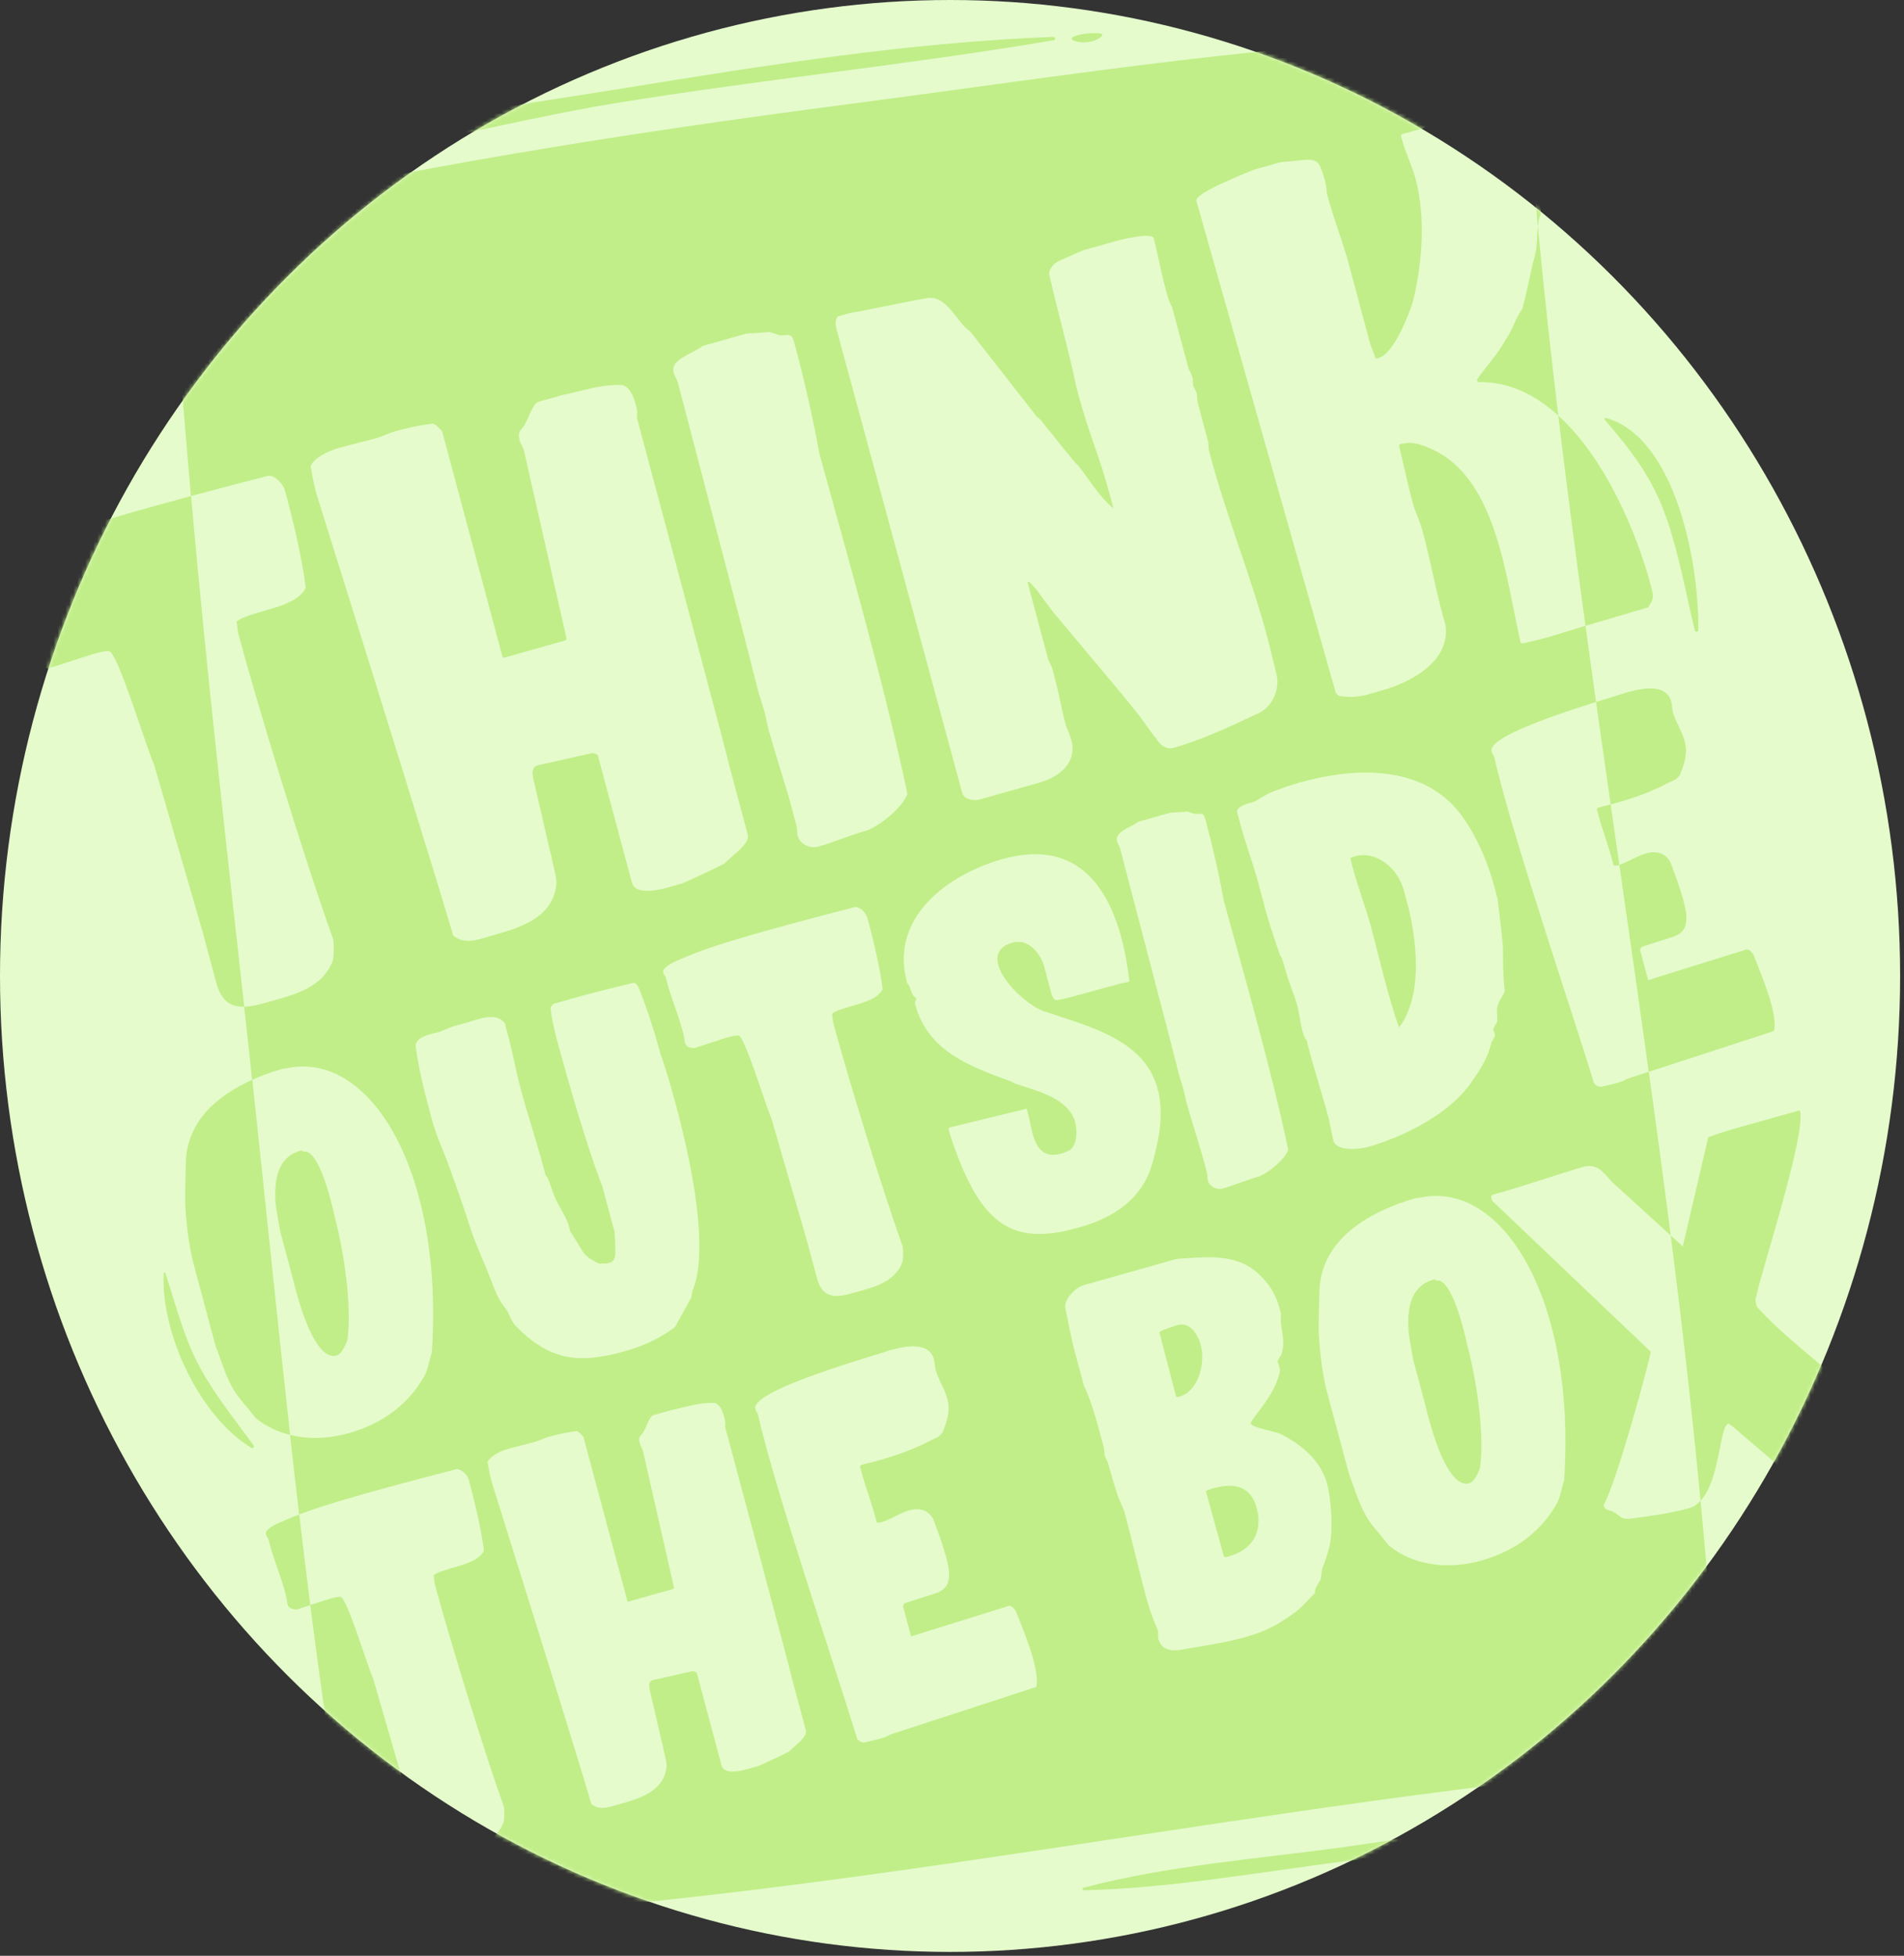 <svg width="480" height="493" viewBox="0 0 480 493" fill="none" xmlns="http://www.w3.org/2000/svg">
<rect x="0" y="0" width="480" height="493" fill="#333333" stroke="none"/>
<ellipse cx="239.511" cy="246.015" rx="239.512" ry="246.015" fill="#E5FBCC"/>
<mask id="mask0_515_1466" style="mask-type:alpha" maskUnits="userSpaceOnUse" x="-1" y="0" width="481" height="493">
<ellipse cx="239.511" cy="246.015" rx="239.512" ry="246.015" fill="#D2FC9D"/>
</mask>
<g mask="url(#mask0_515_1466)">
<path d="M302.696 339.008C301.902 336.041 299.742 333.202 296.994 333.975C296.208 334.196 292.186 335.471 292.293 335.879L296.448 351.886C296.555 352.286 297.077 352.141 297.209 352.107C302.307 350.671 303.888 343.437 302.696 339.008V339.008Z" fill="#C1EE88"/>
<path d="M352.7 259.007C359.188 250.49 356.821 235.333 354.802 227.767C354.587 226.951 354.008 224.792 353.974 224.665C352.096 217.643 345.425 213.86 340.427 216.291C341.494 221.358 344.275 228.566 345.583 233.429C347.569 240.858 350.068 251.765 352.708 259.007H352.7Z" fill="#C1EE88"/>
<path d="M402.555 203.965C402.555 203.965 402.845 205.045 402.911 205.317C404.111 209.771 405.758 213.809 406.784 218.161L407.082 218.221C407.214 218.187 407.777 218.17 407.901 218.136C408.017 218.102 408.133 218.051 408.24 218.008C407.512 212.925 406.776 207.859 406.047 202.775C404.996 203.056 403.937 203.336 402.878 203.583L402.555 203.965V203.965Z" fill="#C1EE88"/>
<path d="M304.36 375.654C304.227 375.688 304.004 375.901 304.045 376.028L308.522 392.239C308.63 392.647 309.151 392.494 309.416 392.426C318.338 390.037 317.593 383.033 316.865 380.347C316.219 377.932 314.374 372.101 304.36 375.654V375.654Z" fill="#C1EE88"/>
<path d="M369.897 339.076C369.484 337.027 366.107 321.802 362.027 322.822C361.787 322.448 361.663 322.491 361.398 322.559C358.659 323.332 354.454 325.526 355.075 335.174C355.191 337.163 356.275 342.782 356.308 342.909C356.416 343.309 357.426 347.066 357.781 348.409C357.997 349.217 359.006 352.983 359.255 353.918C362.822 368.794 366.695 374.345 369.98 373.997C370.104 373.954 370.369 373.886 370.502 373.844C371.801 373.478 373.092 370.375 373.167 369.619C374.251 361.084 372.132 347.389 369.972 339.331C369.972 339.331 369.939 339.195 369.906 339.059L369.897 339.076Z" fill="#C1EE88"/>
<path d="M445.143 439.971C441.22 439.852 437.289 439.928 433.35 439.92C432.29 419.348 430.668 398.819 428.707 378.315C427.904 379.182 426.977 379.845 425.86 380.16C421.018 381.528 415.449 382.234 410.698 382.854C408.464 382.914 408.546 382.166 406.883 381.188C406.014 380.559 404.706 380.933 404.342 379.599L404.276 379.327C407.313 374.422 415.697 343.751 416.152 340.733L376.146 302.65L376.038 302.242C375.889 301.707 375.823 301.443 376.436 301.12C376.709 301.052 378.273 300.602 378.662 300.491C385.324 298.612 393.683 295.671 399.567 294.013C403.589 293.308 404.789 296.725 407.297 298.757L421.184 311.414C419.429 297.66 417.576 283.915 415.664 270.169L410.16 271.963C409.217 272.66 407.338 273.051 406.552 273.272C406.031 273.425 404.144 273.807 403.755 273.918C403.093 274.105 402.257 273.62 401.826 273.017C397.415 258.14 381.103 210.468 376.618 190.526C376.245 190.194 376.138 189.795 376.03 189.387C375.087 185.876 392.342 180.095 402.364 176.959C401.462 170.566 400.585 164.157 399.699 157.756C398.632 158.062 392.433 160.008 390.314 160.612C388.701 161.062 384.339 162.099 384.157 162.15L383.396 162.176C379.638 145.991 377.495 121.415 361.696 113.577C359.453 112.43 356.225 111.163 353.892 111.818C353.892 111.818 352.716 111.758 352.692 112.362C353.18 114.206 355.141 122.971 355.638 124.807C355.688 124.994 356.027 126.286 356.126 126.651C356.763 129.049 357.947 131.293 358.592 133.69C360.719 141.613 362.077 149.561 364.427 157.62C365.668 166.588 355.894 171.926 348.545 174C347.469 174.306 344.598 175.114 344.242 175.216C343.514 175.42 340.915 175.76 340.501 175.675C340.319 175.726 338.324 175.496 337.745 175.462C337.563 175.513 337.282 175.199 337.282 175.199C337.05 175.063 336.727 174.561 336.727 174.561L301.612 50.647C301.074 48.615 314.895 43.319 316.112 42.783C316.294 42.732 318.801 42.027 319.513 41.823C320.415 41.576 322.567 40.964 322.749 40.905C323.105 40.803 326.713 40.582 327.069 40.48C332.117 39.851 332.44 40.352 333.806 44.721C333.897 45.087 333.996 45.461 334.095 45.827L334.145 46.014C334.443 47.119 334.335 48.147 334.633 49.244C336.015 54.404 338.035 59.785 339.591 64.894C340.485 68.218 344.573 83.51 345.467 86.834L346.766 90.234C347.039 90.557 347.536 90.217 347.709 90.166C351.293 89.155 355.357 79.09 356.234 75.868C358.543 66.483 359.453 54.735 356.879 45.147C355.994 41.831 354.339 38.533 353.445 35.218C353.395 35.022 352.923 33.968 353.461 33.815L383.429 25.348C384.074 25.161 384.587 25.28 384.993 25.544C384.728 21.974 384.414 18.403 384.174 14.833C385.581 14.553 387.012 14.323 388.419 14.025C391.696 13.337 391.084 8.806 387.815 8.815C386.466 8.815 385.117 8.891 383.768 8.908C383.603 6.264 383.387 3.629 383.238 0.977C383.172 -0.29 381.078 -0.349 381.037 0.943C380.954 3.612 381.045 6.298 381.004 8.968C325.298 9.86 269.294 19.032 214.126 26.224C158.056 33.535 101.324 42.384 46.165 55.585C45.9 54.089 45.685 52.593 45.42 51.106C45.105 49.363 42.68 49.669 42.772 51.429C42.854 53.061 42.978 54.693 43.061 56.325C40.107 57.047 37.127 57.719 34.181 58.459C32.865 58.799 32.501 61.145 34.14 61.17C37.21 61.247 40.272 61.238 43.351 61.196C44.584 82.49 46.247 103.776 48.134 125.045C53.803 123.523 60.267 121.823 67.749 119.893C69.511 119.978 71.406 122.027 71.853 123.685C73.831 131.055 76.207 140.703 77.067 148.192C74.7 153.029 65.588 153.624 60.805 155.962C60.449 156.064 59.646 156.684 59.646 156.684C59.787 157.237 59.928 159.184 60.077 159.736L60.126 159.923C64.471 176.143 76.339 215.424 83.961 236.668C84.201 237.586 84.251 241.343 83.779 242.465C81.214 248.747 74.932 250.524 68.833 252.249C68.295 252.402 67.757 252.547 67.219 252.7C65.2 253.27 63.288 253.72 61.55 253.771C62.013 257.928 62.477 262.076 62.932 266.233C63.147 268.214 63.354 270.211 63.569 272.201C66.077 271.079 68.675 270.135 71.224 269.412C71.365 269.378 73.269 269.132 73.401 269.089L73.533 269.047C94.199 265.97 111.835 296.428 108.872 340.827C108.351 342.57 107.995 344.414 107.341 346.199C103.319 353.867 96.45 358.865 87.909 361.271C83.001 362.657 77.853 362.886 73.111 361.705C73.856 368.386 74.626 375.076 75.412 381.758C81.934 379.284 92.039 376.3 115.203 370.307C116.494 370.384 117.876 371.872 118.199 373.079C119.631 378.451 121.369 385.464 121.989 390.922C120.26 394.432 113.622 394.866 110.147 396.575C109.882 396.643 109.302 397.102 109.302 397.102C109.41 397.501 109.518 398.912 109.617 399.32L109.65 399.456C112.82 411.272 121.46 439.877 127.013 455.34C127.195 456.012 127.22 458.757 126.881 459.573C125.018 464.147 120.442 465.439 115.989 466.697C115.6 466.808 115.203 466.918 114.814 467.028C110.635 468.21 106.993 468.805 105.553 463.433L103.112 454.303L94.091 423.207C92.891 420.802 87.47 402.695 85.889 402.559C85.724 402.466 84.64 402.619 84.251 402.729C83.589 402.84 80.676 403.783 78.209 404.591C81.511 430.339 85.285 456.012 90.011 481.497C86.626 481.794 83.274 482.015 79.98 482.075C78.259 482.1 78.598 484.829 80.295 484.795C83.713 484.735 87.123 484.582 90.541 484.472C90.772 485.713 90.971 486.971 91.203 488.212C91.534 489.929 94.017 489.657 93.851 487.889C93.743 486.716 93.644 485.552 93.553 484.387C206.421 480.562 317.394 453.538 429.874 444.519C430.213 447.205 430.569 449.883 430.892 452.569C431.148 454.634 434.07 454.226 433.987 452.186C433.871 449.534 433.689 446.89 433.565 444.23C437.397 443.932 441.237 443.601 445.069 443.346C446.931 443.226 447.005 440.013 445.118 439.954L445.143 439.971ZM211.18 79.77C211.354 79.719 212.62 79.362 212.794 79.311C213.15 79.209 214.226 78.911 214.226 78.911C217.379 78.418 231.084 75.537 234.055 75.095C238.971 74.695 241.098 81.224 244.64 83.604L261.382 105.043C262.806 106.037 262.723 106.454 263.832 107.729C264.676 108.681 270.858 116.638 271.827 117.36C274.756 121.1 277.239 125.342 280.699 128.148C280.55 127.595 279.763 124.637 279.557 123.906C277.388 115.796 274.185 108.171 272.017 100.07C271.868 99.509 271.421 97.851 271.372 97.672C269.394 88.118 266.646 78.58 264.486 69.085C264.494 67.69 265.686 66.364 266.894 65.82C268.103 65.285 272.572 63.228 273.292 63.032C273.474 62.981 278.671 61.51 280.467 61C282.263 60.49 290.919 58.246 290.886 60.244C291.921 64.112 292.55 67.903 293.535 71.584C293.982 73.25 294.495 75.877 295.48 77.381L299.675 93.048C299.949 93.371 300.578 94.978 300.677 95.352C300.718 95.53 300.76 97.103 300.809 97.29C300.859 97.468 301.562 98.667 301.612 98.846L301.662 99.033L301.711 99.22C301.811 99.594 301.794 100.979 301.902 101.353L304.658 111.673C304.591 112.88 304.84 113.807 305.138 114.912C309.334 130.579 315.458 145.506 319.546 160.799C319.894 162.082 321.491 168.772 321.839 170.065C322.749 174.17 320.457 178.591 316.79 180.019C316.252 180.172 316.12 180.41 315.582 180.563C309.416 183.496 302.539 186.632 295.893 188.511C293.932 189.064 292.401 187.712 291.375 186.02C290.588 185.255 287.684 180.92 286.856 179.968C283.877 176.049 268.665 158.138 265.496 154.279C265.165 153.777 261.631 149.221 261.258 148.541C260.745 148.09 259.578 146.628 259.404 146.679L259.049 146.781L264.279 166.324C265.363 168.203 265.537 169.529 266.025 171.374C267.018 175.063 267.639 178.854 268.624 182.535C268.963 183.819 269.675 185.017 270.072 186.488C271.703 192.566 266.621 195.983 261.962 197.301L246.891 201.56C245.633 201.908 243.051 201.653 242.563 199.809L210.857 82.856C210.659 82.116 210.443 80.594 211.197 79.787L211.18 79.77ZM303.127 291.319C302.796 290.103 300.652 283.158 300.611 283.031C300.47 282.486 299.287 278.61 299.146 278.066C299.071 277.794 298.517 275.193 298.409 274.793C298.376 274.657 298.335 274.521 298.335 274.521C298.227 274.122 297.375 271.453 297.267 271.045C296.795 269.293 294.76 261.158 294.246 259.263L282.362 213.818C282.296 213.546 281.741 212.543 281.659 212.271C281.659 212.271 281.625 212.143 281.592 211.999C280.939 209.576 285.441 208.445 286.939 207.153L295.091 204.841C295.215 204.807 298.029 204.747 299.113 204.577C299.973 204.628 300.685 205.147 301.538 205.198C303.458 204.951 303.524 205.224 303.996 206.975C304.029 207.111 304.062 207.255 304.095 207.374C305.866 213.996 307.347 220.55 308.514 227.045C313.927 246.715 320.614 270.101 324.768 289.84C323.775 292.441 319.811 295.603 317.386 296.572C313.571 297.652 311.576 298.655 308.291 299.581C306.71 300.032 304.898 299.08 304.509 297.601C304.36 297.057 304.426 296.751 304.343 295.901C304.161 295.229 303.325 292.118 303.118 291.31L303.127 291.319ZM177.099 87.217L188.231 84.071C188.413 84.02 192.245 83.927 193.726 83.706C194.901 83.774 195.869 84.488 197.045 84.547C199.652 84.207 199.751 84.581 200.388 86.979C200.438 87.166 200.487 87.353 200.537 87.531C202.954 96.559 204.973 105.51 206.579 114.385C213.961 141.239 223.089 173.167 228.767 200.115C227.409 203.676 221.989 207.978 218.686 209.304C213.481 210.774 210.75 212.143 206.272 213.41C204.112 214.022 201.646 212.73 201.108 210.698C200.91 209.958 200.992 209.55 200.868 208.386C200.62 207.459 199.494 203.226 199.188 202.121C198.75 200.463 195.82 190.985 195.77 190.789C195.572 190.05 193.958 184.762 193.767 184.023C193.668 183.657 192.907 180.104 192.758 179.551C192.716 179.364 192.658 179.177 192.658 179.177C192.509 178.625 191.351 174.978 191.202 174.434C190.556 172.037 187.775 160.926 187.089 158.351L170.859 96.312C170.76 95.947 170.007 94.578 169.908 94.204C169.908 94.204 169.858 94.017 169.808 93.83C168.914 90.515 175.072 88.976 177.108 87.208L177.099 87.217ZM210.055 257.783L210.088 257.919C213.266 269.795 221.955 298.561 227.542 314.126C227.724 314.806 227.757 317.552 227.409 318.376C225.531 322.984 220.929 324.285 216.468 325.543C216.071 325.645 215.674 325.764 215.285 325.874C211.081 327.064 207.414 327.659 205.974 322.261L203.516 313.072L194.438 281.806C193.229 279.392 187.775 261.175 186.187 261.039C186.021 260.946 184.937 261.107 184.54 261.218C183.447 261.379 176.321 263.827 175.014 264.201C174.153 264.159 172.995 264.04 172.672 262.833C172.167 258.327 169.179 251.909 167.971 246.877C167.897 246.605 167.863 246.469 167.789 246.205C167.375 245.738 167.301 245.466 167.193 245.066C166.903 243.987 169.519 242.669 170.537 242.236C177.348 239.15 185.516 236.396 215.674 228.609C216.965 228.685 218.355 230.182 218.678 231.397C220.126 236.795 221.873 243.859 222.502 249.342C220.764 252.879 214.093 253.312 210.592 255.029C210.328 255.106 209.748 255.556 209.748 255.556C209.856 255.964 209.955 257.384 210.063 257.792L210.055 257.783ZM79.823 124.62C79.823 124.62 79.583 123.702 79.476 123.328C78.938 121.296 78.814 120.148 78.309 117.505C79.244 115.26 83.051 113.594 85.385 112.931C85.567 112.88 86.46 112.634 86.634 112.583C87.536 112.328 94.224 110.636 95.117 110.381C95.299 110.33 96.872 109.692 97.219 109.59C97.219 109.59 98.602 109.004 99.148 108.851C102.375 107.933 106.017 107.108 109.22 106.794C110.089 107.151 110.924 108.103 111.471 108.74C111.57 109.106 112.307 111.869 112.406 112.243L126.674 165.517C126.723 165.695 126.963 165.831 126.963 165.831L142.572 161.419L142.828 160.943L132.094 113.62C131.846 112.693 131.292 112.064 131.043 111.138C130.257 108.196 131.714 108.57 132.517 106.564C133.22 105.57 134.172 101.931 135.736 101.285C136.274 101.141 138.426 100.529 138.79 100.427C139.684 100.172 141.835 99.568 142.017 99.517C146.784 98.565 151.709 96.78 156.997 97.069C158.917 97.724 159.736 100.061 160.233 101.906C160.581 103.198 160.771 103.937 160.531 105.196C161.127 107.406 184.374 194.224 183.654 192.243C184.449 195.193 187.8 207.731 188.537 210.494C188.752 212.016 187.329 213.214 186.451 214.251C185.649 214.872 183.182 217.158 182.562 217.728C181.039 218.553 173.483 222.072 171.919 222.718C171.745 222.769 169.411 223.424 168.691 223.628C167.069 224.078 160.258 226.008 159.314 222.514L150.724 190.441C150.633 190.067 149.408 189.829 149.408 189.829C147.38 190.194 138.31 192.362 136.108 192.787L135.388 192.991C133.237 193.603 134.817 197.318 134.975 198.661C135.57 200.871 138.186 212.815 139.03 215.951C139.195 217.286 140.412 221.111 140.271 222.735C139.518 231.474 130.911 233.905 123.727 235.937C120.318 236.897 117.181 238.181 114.243 235.835C111.206 225.192 94.48 171.425 79.815 124.611L79.823 124.62ZM108.864 282.163C107.275 276.221 105.611 270.016 104.808 263.853C104.519 261.175 109.294 260.546 110.875 260.113C111.239 259.866 113.929 258.812 114.442 258.667C114.582 258.625 116.949 257.962 117.868 257.707C120.492 256.967 125.043 254.944 127.261 257.953C127.303 258.089 127.882 260.249 128.023 260.784C129.256 265.383 130.05 269.939 131.283 274.538C133.237 281.823 135.678 288.837 137.466 296.028C137.664 296.258 138.177 297.125 138.219 297.261C138.45 297.635 139.526 301.103 139.766 301.477C140.793 304.231 143.275 307.164 143.673 310.25C144.194 311.117 146.627 314.934 147.14 315.809C148.191 317.11 149.499 317.756 150.972 318.504C151.965 318.513 152.826 318.564 153.62 318.334C155.193 317.883 155.193 316.285 155.085 314.866C155.209 314.254 154.969 311.27 154.928 310.547C154.746 309.876 153.587 305.557 153.413 304.886C152.983 303.271 151.891 299.216 151.825 298.952C151.436 298.034 147.538 288.241 140.826 263.708C139.998 260.606 139.088 257.222 138.782 253.975C138.972 253.627 139.303 253.253 139.526 253.04C140.048 252.896 142.415 252.224 142.944 252.079C143.863 251.816 146.362 251.119 146.627 251.034C148.464 250.515 157.874 248.144 159.877 247.719C160.514 247.974 160.994 248.713 161.176 249.393C163.312 254.74 165.091 260.342 166.647 266.14C165.778 262.909 181.428 309.17 174.584 325.339C174.484 325.5 174.385 326.699 174.286 326.869C174.352 327.141 174.128 327.345 174.128 327.345L170.321 334.23C170.222 334.4 169.676 334.995 169.419 335.072C165.604 337.75 161.805 339.407 157.601 340.589C145.775 343.93 138.575 342.918 130.05 334.29C128.85 333.023 128.635 331.638 127.667 330.167C127.634 330.031 126.98 329.198 126.98 329.198C125.482 327.294 124.729 325.033 123.934 323.086C122.345 318.742 120.235 314.543 118.778 310.165C116.891 304.163 114.74 298.23 112.58 292.305C111.247 288.905 109.815 285.683 108.872 282.163H108.864ZM201.671 439.044C201.092 439.495 199.287 441.161 198.832 441.577C197.723 442.181 192.236 444.74 191.094 445.207C190.954 445.25 189.257 445.726 188.744 445.87C187.56 446.202 182.595 447.604 181.916 445.063L175.659 421.703C175.585 421.431 174.691 421.244 174.691 421.244C173.226 421.516 166.605 423.097 165.008 423.403L164.487 423.547C162.914 423.989 164.065 426.701 164.181 427.679C164.611 429.294 166.523 437.99 167.135 440.277C167.251 441.246 168.137 444.026 168.037 445.216C167.491 451.583 161.21 453.368 155.987 454.83C153.505 455.536 151.229 456.462 149.085 454.753C146.867 447.009 134.693 407.847 124.017 373.75C124.017 373.75 123.835 373.079 123.769 372.807C123.372 371.327 123.289 370.486 122.916 368.565C123.603 366.924 126.376 365.717 128.072 365.232C128.205 365.198 128.859 365.011 128.983 364.969C129.637 364.782 134.511 363.558 135.165 363.371C135.297 363.328 136.439 362.869 136.688 362.793C136.688 362.793 137.706 362.359 138.095 362.249C140.453 361.586 143.102 360.982 145.427 360.761C146.056 361.008 146.669 361.713 147.074 362.172C147.149 362.444 147.686 364.459 147.761 364.722L158.147 403.52C158.189 403.647 158.354 403.741 158.354 403.741L169.726 400.527L169.916 400.187L162.087 365.717C161.913 365.045 161.499 364.578 161.317 363.906C160.738 361.756 161.805 362.036 162.401 360.574C162.906 359.851 163.601 357.199 164.735 356.723C165.124 356.613 166.697 356.171 166.961 356.094C167.615 355.907 169.188 355.474 169.312 355.431C172.779 354.743 176.371 353.442 180.22 353.654C181.61 354.131 182.214 355.839 182.57 357.182C182.818 358.117 182.967 358.653 182.785 359.571C183.215 361.186 200.156 424.414 199.618 422.978C200.198 425.12 202.639 434.25 203.185 436.264C203.351 437.378 202.308 438.245 201.671 439.002V439.044ZM261.225 425.248L224.364 437.251C223.429 437.948 221.566 438.33 220.78 438.56C220.259 438.704 218.397 439.087 217.999 439.197C217.346 439.384 216.51 438.891 216.071 438.296C211.685 423.505 195.472 376.096 191.011 356.273C190.639 355.95 190.531 355.542 190.424 355.142C189.091 350.178 224.364 340.648 223.503 340.597C226.896 339.637 234.096 337.605 235.462 342.706C235.718 343.641 235.661 344.525 235.884 345.332C236.53 347.746 238.135 350.033 238.814 352.583C239.608 355.542 238.847 357.913 237.845 360.515C237.39 361.951 236.116 362.444 235.106 362.878L234.974 362.912C229.321 365.955 223.213 367.825 217.131 369.253L216.799 369.636C216.799 369.636 217.089 370.707 217.164 370.979C218.347 375.408 219.986 379.412 221.012 383.756L221.31 383.815C221.434 383.781 221.997 383.764 222.138 383.73C224.488 383.067 226.722 381.426 229.065 380.755C231.671 380.015 233.923 380.534 235.263 382.905C235.685 383.943 237.299 388.397 237.547 389.332C237.581 389.459 238.284 391.576 238.499 392.384C238.64 392.919 239.087 395.095 239.194 395.504C239.459 398.606 238.979 400.468 236.041 401.59C234.866 401.922 229.056 403.86 228.013 404.149L227.641 404.837C227.856 405.636 229.47 411.672 229.685 412.488L254.339 404.803C254.993 404.616 255.837 405.679 256.119 406.18C257.898 410.737 262.309 420.904 261.225 425.248V425.248ZM239.6 286.329C239.6 286.329 239.418 285.649 239.343 285.385C239.31 285.249 239.128 284.578 239.128 284.578L239.319 284.229L258.031 279.673C258.295 279.596 258.784 279.316 258.858 279.588C258.924 279.851 259.04 280.259 259.148 280.667C260.331 284.544 260.356 294.124 269.195 290.171C271.62 289.202 271.62 284.986 271.082 282.963C269.377 276.621 261.175 275.006 255.705 273.068C255.366 272.872 255.2 272.779 254.861 272.583C244.226 268.766 233.848 264.873 230.703 253.125C230.67 252.998 230.695 252.547 230.695 252.547C231.167 251.688 231.001 251.595 230.298 251.059C230.091 250.83 229.247 248.739 229.18 248.467C229.139 248.331 228.733 247.872 228.733 247.872C228.733 247.872 228.626 247.464 228.593 247.328C224.438 231.797 238.036 220.839 252.337 216.657C277.67 209.346 283.132 233.947 284.721 247.302C284.787 247.574 283.008 247.778 282.61 247.889C282.081 248.042 280.641 248.45 280.641 248.45C277.968 249.062 269.592 251.569 266.894 252.045C265.719 252.385 265.462 251.433 265.14 250.796C265.118 250.705 265.096 250.614 265.073 250.524C264.784 249.444 263.484 244.582 263.162 243.366C262.235 240.433 259.338 236.464 255.258 237.611C245.401 240.399 257.062 252.785 263.294 254.953C264.527 255.327 265.76 255.709 266.861 256.117C281.419 260.869 297.251 266.123 291.35 290.018C290.53 293.299 289.868 296.096 287.857 299.139C284.108 304.69 278.398 307.623 271.818 309.476C254.861 314.262 246.999 308.643 239.608 286.337L239.6 286.329ZM335.022 390.386C334.898 390.998 333.582 394.985 333.301 395.495C333.243 395.801 332.995 398.037 332.904 398.207C332.804 398.377 331.728 400.128 331.671 400.434C331.58 400.604 331.439 401.658 331.439 401.658C331.306 401.692 330.669 402.457 330.437 402.661C329.221 403.877 327.715 405.602 326.291 406.58C322.054 409.657 318.967 411.255 314.125 412.624C309.027 414.061 303.747 414.826 298.641 415.693C296.001 416.296 292.897 416.313 292.07 413.219C291.855 412.42 292.07 411.629 291.888 410.958C291.855 410.822 291.813 410.694 291.813 410.694C290.497 407.881 289.686 405.373 288.859 402.279C287.063 395.571 285.49 388.652 283.695 381.936C283.587 381.537 283.405 380.865 283.405 380.865C283.33 380.593 281.981 377.66 281.874 377.252C281.377 375.952 279.631 369.95 279.267 368.599C279.234 368.463 278.679 367.468 278.613 367.205L278.572 367.069C278.539 366.933 278.464 366.669 278.464 366.669C278.423 366.533 278.406 365.385 278.332 365.122L278.299 364.986C277.14 360.693 275.336 353.399 273.267 349.362C273.085 348.699 272.183 345.332 271.976 344.525C271.686 343.462 270.751 339.968 270.676 339.696C270.287 338.217 268.88 331.391 268.64 330.014C267.904 327.761 271.115 324.548 273.076 323.995L296.34 317.416C296.605 317.339 298.244 317.169 298.674 317.195C305.436 316.719 311.941 316.328 317.105 320.935C319.894 323.46 321.599 326.155 322.575 329.784C322.683 330.184 322.964 331.264 322.964 331.264C322.873 331.434 322.89 333.601 322.931 333.729C323.328 336.798 323.999 338.77 322.948 341.66C322.815 341.702 322.153 342.901 322.054 343.08C322.128 343.352 322.724 345.06 322.666 345.358C322.699 345.494 322.641 345.8 322.592 346.106C321.259 351.104 318.528 354.046 315.656 358.032C315.565 358.202 315.276 358.721 315.276 358.721C315.309 359.869 321.433 360.727 323.072 361.577C327.963 364.085 332.995 368.157 334.534 373.929C335.651 378.094 336.198 386.459 335.006 390.403L335.022 390.386ZM316.823 221.077C315.499 216.657 313.877 212.177 312.644 207.587C312.57 207.323 312.032 205.3 311.924 204.892C311.419 203.005 315.375 202.461 316.128 202.104C316.393 202.027 318.578 200.693 319.563 200.123C319.695 200.081 320.183 199.8 320.308 199.766C323.262 198.644 325.066 197.989 327.566 197.284C340.576 193.603 356.598 192.71 366.455 203.141C371.445 208.564 374.904 216.725 376.75 223.611C376.965 224.427 377.544 226.586 377.544 226.586C377.793 228.549 378.844 237.254 378.918 239.116C378.918 241.734 378.902 245.372 379.158 247.914C379.191 248.05 379.373 249.742 379.307 250.056C379.249 250.362 377.933 252.334 377.876 252.632C376.899 254.8 377.71 255.726 377.387 257.698C377.296 257.877 376.493 259.118 376.436 259.424C376.477 259.56 376.965 260.869 376.874 261.039C376.94 261.311 376.022 262.586 375.964 262.901C375.178 266.318 373.423 269.268 371.47 272.014C366.107 280.497 354.264 286.456 344.805 289.134C343.1 289.619 336.967 290.469 336.164 287.502C336.131 287.374 336.024 286.966 336.024 286.966C335.916 286.558 335.13 282.572 335.022 282.163C335.022 282.163 334.989 282.027 334.956 281.891C333.003 274.598 331.232 269.574 329.411 262.255C328.799 261.558 328.584 260.75 328.327 259.798C327.748 257.639 327.607 255.505 327.019 253.346C326.299 250.643 325.083 248.229 324.33 245.398C323.8 243.944 323.56 241.981 322.633 240.637C322.07 239.056 319.869 232.417 319.43 230.802C319.141 229.723 317.113 222.157 316.823 221.077V221.077ZM394.328 373.045C393.807 374.779 393.459 376.615 392.797 378.375C388.792 386.008 381.964 390.964 373.481 393.37C365.379 395.665 356.573 394.832 350.11 389.578C349.431 388.618 346.551 385.243 345.914 384.419C342.893 380.5 341.8 375.901 340.062 371.48L334.484 350.671C333.301 346.242 332.44 338.829 332.432 334.069C332.457 333.627 332.548 327.676 332.631 325.347C333.061 312.23 345.516 305.243 356.896 302.03C357.02 301.996 358.932 301.749 359.056 301.715L359.188 301.673C379.738 298.612 397.266 328.892 394.328 373.045V373.045Z" fill="#C1EE88"/>
<path d="M73.641 321.59C77.225 336.559 81.123 342.144 84.425 341.787C84.549 341.745 84.814 341.677 84.946 341.634C86.27 341.26 87.553 338.141 87.636 337.393C88.728 328.807 86.593 315.027 84.425 306.934C84.425 306.934 84.392 306.79 84.35 306.662C83.945 304.597 80.543 289.287 76.43 290.307C76.19 289.942 76.058 289.976 75.793 290.052C73.037 290.826 68.816 293.044 69.445 302.735C69.553 304.733 70.645 310.386 70.67 310.522C70.786 310.93 71.796 314.704 72.151 316.056C72.375 316.872 73.385 320.655 73.641 321.59Z" fill="#C1EE88"/>
<path d="M386.946 64.409C385.779 68.694 385.067 73.258 383.776 77.789L383.644 78.027C381.856 80.713 381.451 82.813 379.663 85.499C377.453 89.486 374.714 92.249 372.355 95.683L372.405 95.87L372.455 96.057C372.504 96.236 372.736 96.372 372.91 96.321C380.458 96.202 387.103 99.551 392.847 104.753C390.943 88.908 389.214 73.037 387.699 57.158C387.343 59.47 387.649 61.935 386.954 64.401L386.946 64.409Z" fill="#C1EE88"/>
<path d="M399.7 157.756C399.7 157.756 399.766 157.739 399.774 157.73C402.108 157.067 413.19 153.752 415.515 153.097C415.603 152.933 415.692 152.774 415.78 152.621C417.054 150.879 416.757 149.765 416.161 147.555C412.577 134.158 404.657 115.465 392.839 104.754C394.966 122.435 397.267 140.1 399.7 157.756V157.756Z" fill="#C1EE88"/>
<path d="M409.3 174.757C409.548 174.774 406.585 175.633 402.364 176.959C403.581 185.562 404.806 194.173 406.047 202.776C411.104 201.441 416.119 199.732 420.82 197.208L420.952 197.165C421.97 196.74 423.245 196.23 423.716 194.794C424.718 192.192 425.488 189.787 424.693 186.82C424.006 184.253 422.401 181.949 421.747 179.526C421.532 178.71 421.573 177.826 421.325 176.882C419.959 171.757 412.726 173.797 409.308 174.766L409.3 174.757Z" fill="#C1EE88"/>
<path d="M413.446 239.371L413.826 238.682C414.878 238.385 420.729 236.447 421.904 236.115C424.867 234.985 425.338 233.115 425.065 229.986C424.966 229.587 424.519 227.385 424.37 226.849C424.155 226.042 423.443 223.908 423.402 223.781C423.145 222.829 421.531 218.357 421.109 217.312C419.769 214.931 417.509 214.413 414.869 215.152C412.618 215.79 410.475 217.286 408.232 218.009C410.74 235.393 413.239 252.777 415.647 270.178L447.212 259.892C448.304 255.522 443.868 245.296 442.072 240.714C441.799 240.213 440.947 239.15 440.285 239.337L415.498 247.064C415.283 246.248 413.653 240.179 413.429 239.363L413.446 239.371Z" fill="#C1EE88"/>
<path d="M387.84 56.215C387.741 55.841 388.237 54.115 388.419 54.072C388.626 51.242 387.501 49.176 387.575 46.583C387.873 39.757 387.741 35.635 385.821 29.233C385.705 28.077 386.243 27.924 386.003 26.998C385.837 26.386 385.498 25.85 385.001 25.536C385.788 36.085 386.681 46.626 387.699 57.158C387.749 56.844 387.765 56.521 387.848 56.215H387.84Z" fill="#C1EE88"/>
<path d="M463.715 348.24C456.829 341.949 449.141 336.33 442.925 329.419C442.892 329.283 442.752 328.748 442.71 328.62C442.421 327.549 442.553 327.507 442.975 325.943C443.306 322.967 454.735 287.961 453.883 280.557C453.808 280.285 453.833 279.843 453.436 279.954C452.137 280.328 445.863 282.096 444.556 282.461C440.501 283.609 434.848 285.054 430.644 286.678L424.238 314.203L421.193 311.423C424.031 333.687 426.589 355.984 428.715 378.315C433.598 373.079 433.516 359.52 435.651 358.917L435.783 358.883C435.957 358.976 436.652 359.503 436.818 359.597L448.495 369.585C449.215 370.682 450.316 371.668 451.623 371.302L469.533 366.236C472.926 365.275 475.351 362.283 474.283 358.254C473.596 355.704 466.264 349.83 463.723 348.24H463.715Z" fill="#C1EE88"/>
<path d="M74.8 405.713C75.305 405.569 76.678 405.118 78.226 404.608C77.258 397 76.331 389.383 75.437 381.758C73.517 382.481 71.887 383.169 70.347 383.866C69.338 384.291 66.739 385.609 67.029 386.68C67.136 387.08 67.211 387.352 67.616 387.811C67.682 388.074 67.724 388.21 67.79 388.482C68.99 393.489 71.961 399.873 72.458 404.353C72.772 405.56 73.931 405.662 74.791 405.713H74.8Z" fill="#C1EE88"/>
<path d="M51.172 235.223L54.532 247.761C55.815 252.539 58.38 253.856 61.575 253.763C56.824 210.936 51.983 168.025 48.159 125.045C22.636 131.897 13.756 135.042 6.15 138.485C4.768 139.08 1.193 140.873 1.59 142.353C1.739 142.905 1.838 143.271 2.393 143.908C2.492 144.274 2.542 144.461 2.641 144.826C4.288 151.695 8.368 160.459 9.047 166.605C9.494 168.263 11.075 168.416 12.258 168.475C14.046 167.965 23.77 164.624 25.26 164.412C25.806 164.259 27.287 164.038 27.511 164.165C29.687 164.344 37.111 189.217 38.774 192.515L51.172 235.206V235.223Z" fill="#C1EE88"/>
<path d="M73.137 361.705C69.818 331.859 66.83 301.97 63.603 272.184C54.838 276.103 47.183 282.606 46.86 292.858C46.778 295.195 46.687 301.18 46.662 301.622C46.678 306.408 47.539 313.863 48.731 318.317L54.334 339.246C56.088 343.692 57.189 348.316 60.218 352.252C60.863 353.085 63.76 356.486 64.439 357.446C67.029 359.554 70 360.923 73.137 361.697V361.705Z" fill="#C1EE88"/>
<path d="M69.496 41.27C97.99 39.128 126.741 30.653 154.979 26.037C191.782 20.027 228.925 16.38 265.679 10.132C266.142 10.056 266.034 9.274 265.563 9.291C229.479 10.676 193.429 16.355 157.801 22.161C128.884 26.878 97.038 30.61 69.438 40.947C69.281 41.007 69.289 41.287 69.479 41.27H69.496Z" fill="#C1EE88"/>
<path d="M270.545 10.175C272.755 11.11 275.908 10.744 277.753 9.155C278.068 8.883 277.778 8.458 277.455 8.424C275.386 8.203 272.473 8.449 270.545 9.274C270.115 9.461 270.106 9.996 270.545 10.175V10.175Z" fill="#C1EE88"/>
<path d="M273.218 476.498C294.181 476.005 315.467 472.256 336.256 469.536C359.296 466.527 382.478 463.747 404.939 457.542C405.526 457.38 405.427 456.36 404.79 456.42C383.098 458.417 361.647 462.37 340.071 465.413C317.908 468.542 294.818 470.106 273.135 475.861C272.787 475.954 272.862 476.507 273.218 476.498V476.498Z" fill="#C1EE88"/>
<path d="M41.266 320.978C40.537 336.313 50.402 357.046 63.338 364.96C63.694 365.181 64.207 364.722 63.934 364.348C59.299 357.939 54.358 351.895 50.518 344.907C46.364 337.35 44.386 329.053 41.696 320.927C41.613 320.68 41.282 320.731 41.266 320.986V320.978Z" fill="#C1EE88"/>
<path d="M404.583 105.825C411.593 113.994 416.658 120.523 420.266 131.029C423.361 140.049 425.025 149.655 427.276 158.929C427.4 159.43 428.128 159.311 428.137 158.81C428.41 143.041 422.774 110.381 404.856 105.349C404.575 105.272 404.409 105.621 404.583 105.825V105.825Z" fill="#C1EE88"/>
</g>
</svg>
